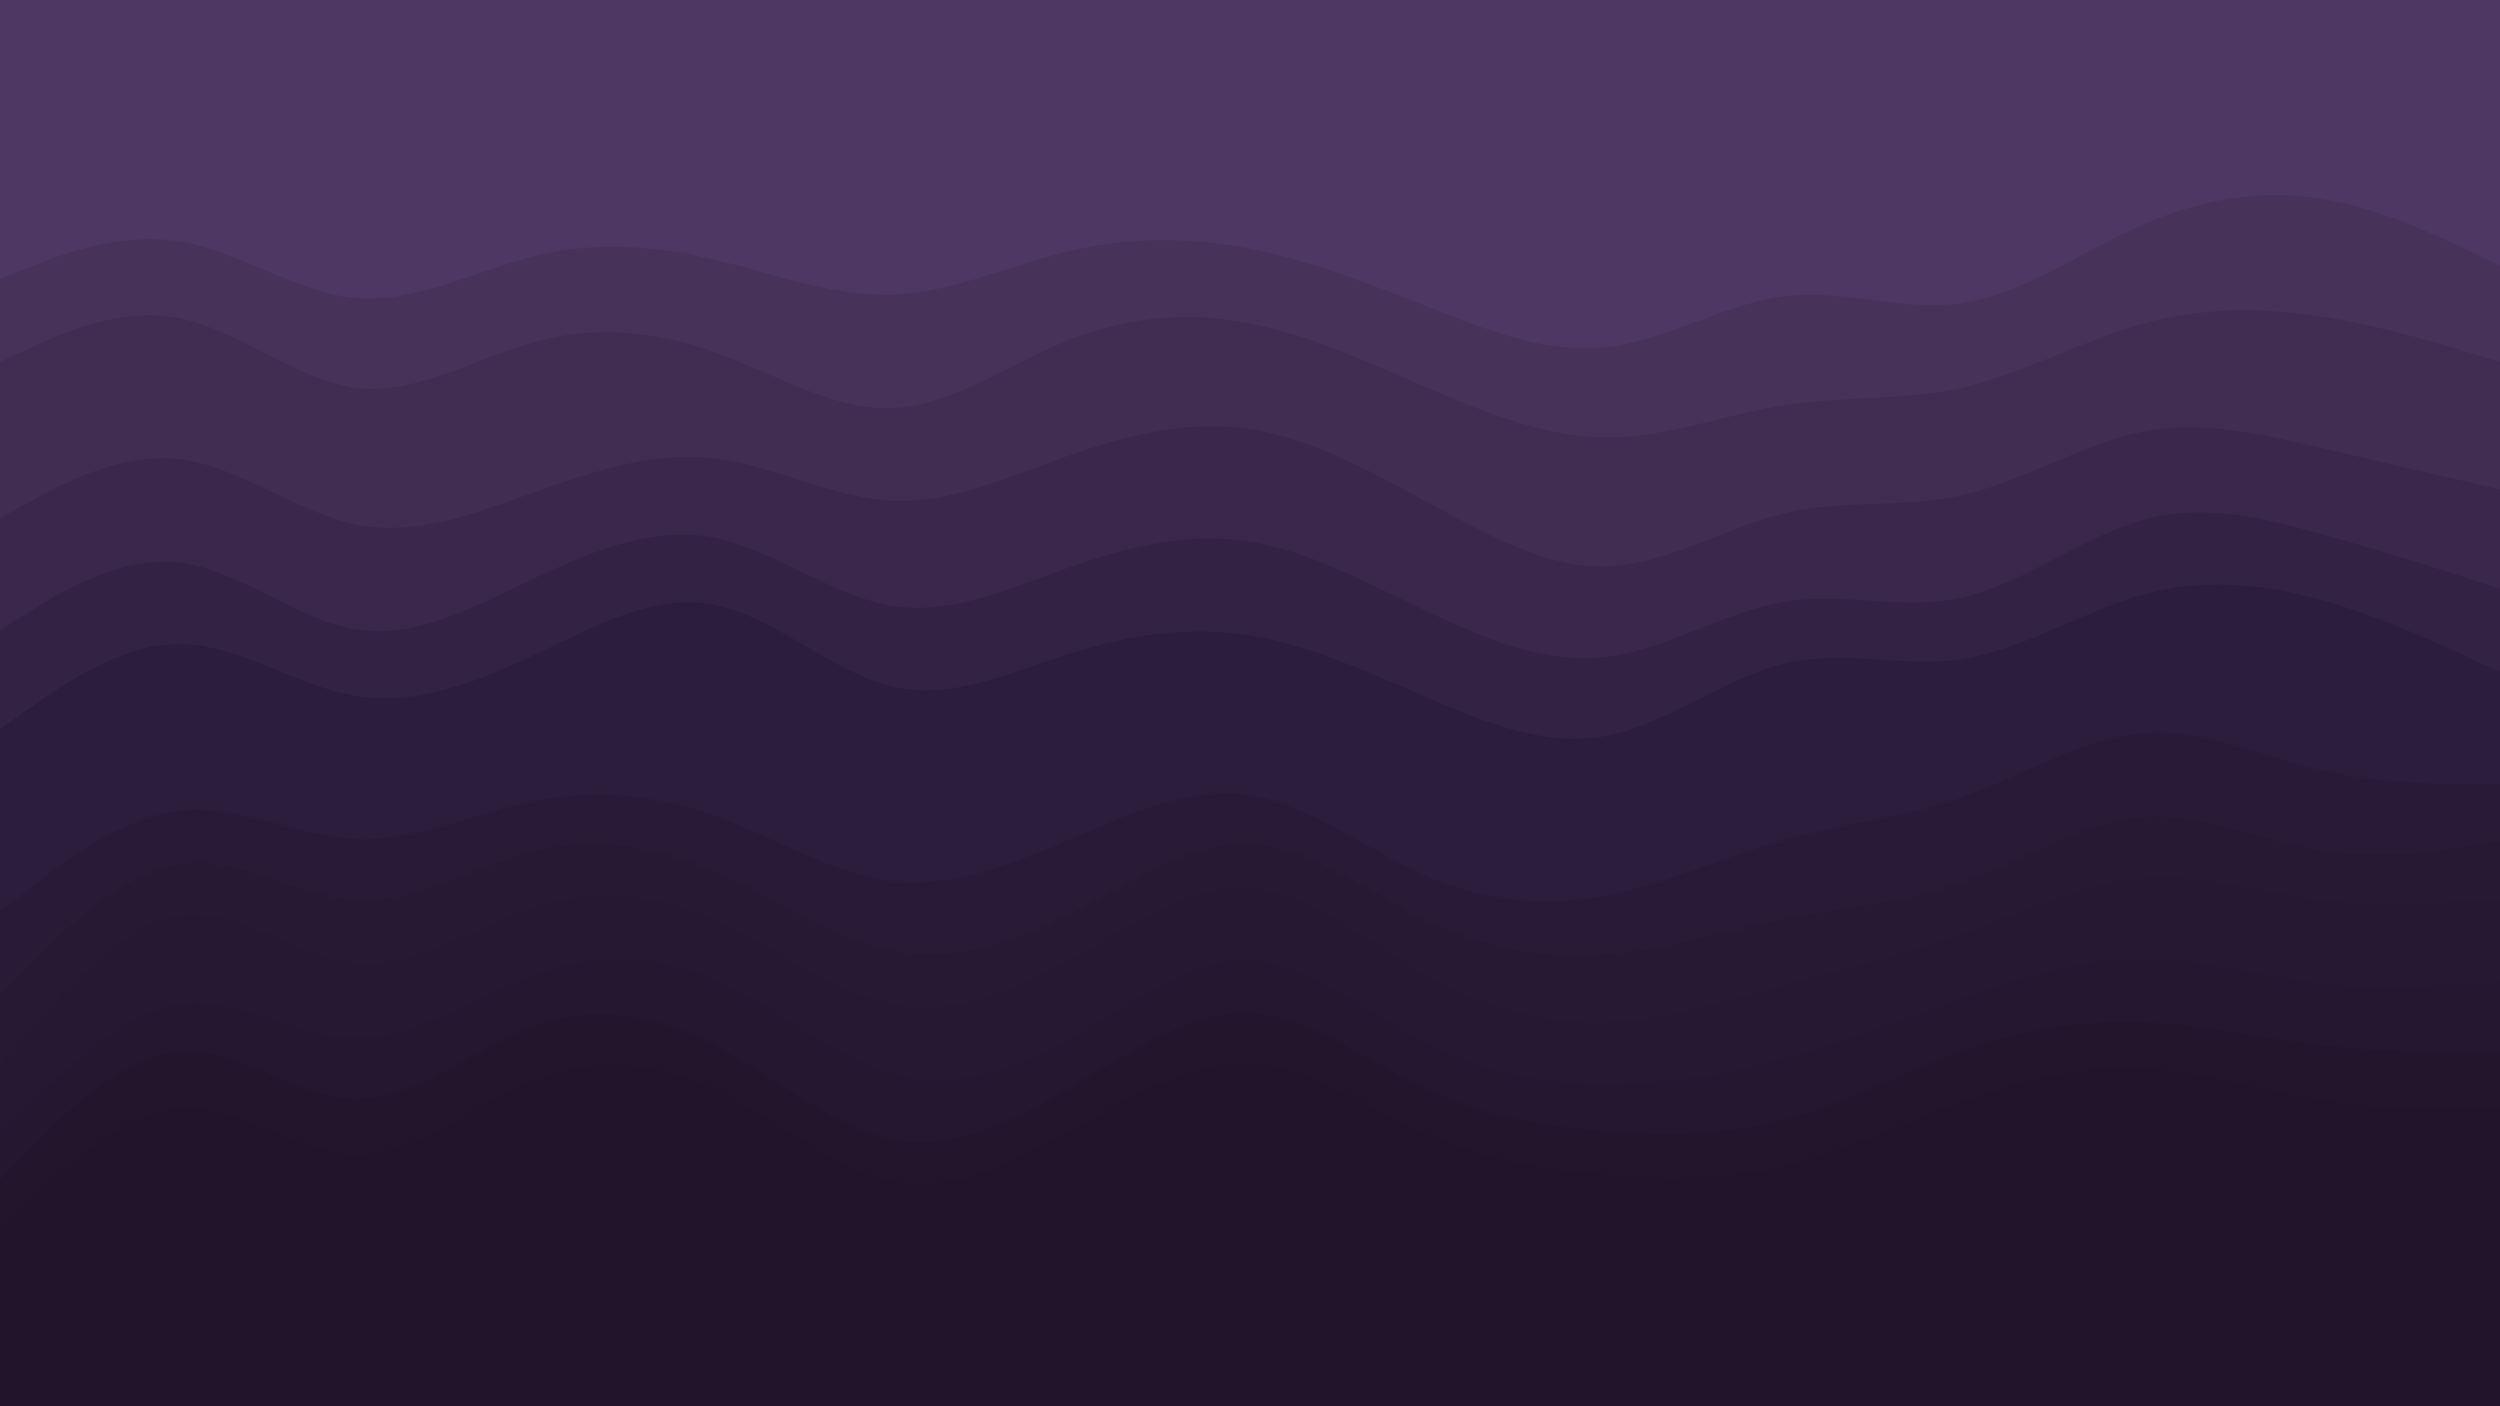 <svg id="visual" viewBox="0 0 960 540" width="960" height="540" xmlns="http://www.w3.org/2000/svg" xmlns:xlink="http://www.w3.org/1999/xlink" version="1.1"><path d="M0 109L11.5 104.5C23 100 46 91 68.8 94.7C91.7 98.3 114.3 114.7 137.2 116.5C160 118.3 183 105.7 205.8 100.2C228.7 94.7 251.3 96.3 274.2 101.7C297 107 320 116 342.8 115.2C365.7 114.3 388.3 103.7 411.2 98.3C434 93 457 93 480 97.5C503 102 526 111 548.8 120C571.7 129 594.3 138 617.2 135.3C640 132.7 663 118.3 685.8 115.7C708.7 113 731.3 122 754.2 118.3C777 114.7 800 98.3 822.8 88.3C845.7 78.3 868.3 74.7 891.2 78.3C914 82 937 93 948.5 98.5L960 104L960 0L948.5 0C937 0 914 0 891.2 0C868.3 0 845.7 0 822.8 0C800 0 777 0 754.2 0C731.3 0 708.7 0 685.8 0C663 0 640 0 617.2 0C594.3 0 571.7 0 548.8 0C526 0 503 0 480 0C457 0 434 0 411.2 0C388.3 0 365.7 0 342.8 0C320 0 297 0 274.2 0C251.3 0 228.7 0 205.8 0C183 0 160 0 137.2 0C114.3 0 91.7 0 68.8 0C46 0 23 0 11.5 0L0 0Z" fill="#4e3762"></path><path d="M0 141L11.5 135.7C23 130.3 46 119.7 68.8 124.2C91.7 128.7 114.3 148.3 137.2 151C160 153.7 183 139.3 205.8 133.2C228.7 127 251.3 129 274.2 137.2C297 145.3 320 159.7 342.8 158.7C365.7 157.7 388.3 141.3 411.2 132.3C434 123.3 457 121.7 480 126.2C503 130.7 526 141.3 548.8 151.2C571.7 161 594.3 170 617.2 170C640 170 663 161 685.8 157.5C708.7 154 731.3 156 754.2 150.7C777 145.3 800 132.7 822.8 126.3C845.7 120 868.3 120 891.2 123.5C914 127 937 134 948.5 137.5L960 141L960 102L948.5 96.5C937 91 914 80 891.2 76.3C868.3 72.7 845.7 76.3 822.8 86.3C800 96.3 777 112.7 754.2 116.3C731.3 120 708.7 111 685.8 113.7C663 116.3 640 130.7 617.2 133.3C594.3 136 571.7 127 548.8 118C526 109 503 100 480 95.5C457 91 434 91 411.2 96.3C388.3 101.7 365.7 112.3 342.8 113.2C320 114 297 105 274.2 99.7C251.3 94.3 228.7 92.7 205.8 98.2C183 103.7 160 116.3 137.2 114.5C114.3 112.7 91.7 96.3 68.8 92.7C46 89 23 98 11.5 102.5L0 107Z" fill="#47325a"></path><path d="M0 201L11.5 194.7C23 188.3 46 175.7 68.8 178.3C91.7 181 114.3 199 137.2 203.5C160 208 183 199 205.8 190.8C228.7 182.7 251.3 175.3 274.2 178C297 180.7 320 193.3 342.8 194.3C365.7 195.3 388.3 184.7 411.2 176.7C434 168.7 457 163.3 480 166.8C503 170.3 526 182.7 548.8 195.2C571.7 207.7 594.3 220.3 617.2 219.5C640 218.7 663 204.3 685.8 199C708.7 193.7 731.3 197.3 754.2 192C777 186.7 800 172.3 822.8 167.8C845.7 163.3 868.3 168.7 891.2 174C914 179.3 937 184.7 948.5 187.3L960 190L960 139L948.5 135.5C937 132 914 125 891.2 121.5C868.3 118 845.7 118 822.8 124.3C800 130.7 777 143.3 754.2 148.7C731.3 154 708.7 152 685.8 155.5C663 159 640 168 617.2 168C594.3 168 571.7 159 548.8 149.2C526 139.3 503 128.7 480 124.2C457 119.7 434 121.3 411.2 130.3C388.3 139.3 365.7 155.7 342.8 156.7C320 157.7 297 143.3 274.2 135.2C251.3 127 228.7 125 205.8 131.2C183 137.3 160 151.7 137.2 149C114.3 146.3 91.7 126.7 68.8 122.2C46 117.7 23 128.3 11.5 133.7L0 139Z" fill="#412c52"></path><path d="M0 244L11.5 236.8C23 229.7 46 215.3 68.8 218C91.7 220.7 114.3 240.3 137.2 243.8C160 247.3 183 234.7 205.8 223.8C228.7 213 251.3 204 274.2 208.5C297 213 320 231 342.8 234.7C365.7 238.3 388.3 227.7 411.2 219.7C434 211.7 457 206.3 480 210C503 213.7 526 226.3 548.8 237.2C571.7 248 594.3 257 617.2 254.2C640 251.3 663 236.7 685.8 233C708.7 229.3 731.3 236.7 754.2 231.3C777 226 800 208 822.8 201.7C845.7 195.3 868.3 200.7 891.2 207C914 213.3 937 220.7 948.5 224.3L960 228L960 188L948.5 185.3C937 182.7 914 177.3 891.2 172C868.3 166.7 845.7 161.3 822.8 165.8C800 170.3 777 184.7 754.2 190C731.3 195.3 708.7 191.7 685.8 197C663 202.3 640 216.7 617.2 217.5C594.3 218.3 571.7 205.7 548.8 193.2C526 180.7 503 168.3 480 164.8C457 161.3 434 166.7 411.2 174.7C388.3 182.7 365.7 193.3 342.8 192.3C320 191.3 297 178.7 274.2 176C251.3 173.3 228.7 180.7 205.8 188.8C183 197 160 206 137.2 201.5C114.3 197 91.7 179 68.8 176.3C46 173.7 23 186.3 11.5 192.7L0 199Z" fill="#3a274b"></path><path d="M0 282L11.5 273.8C23 265.7 46 249.3 68.8 249.3C91.7 249.3 114.3 265.7 137.2 269.3C160 273 183 264 205.8 253.2C228.7 242.3 251.3 229.7 274.2 234.2C297 238.7 320 260.3 342.8 265.7C365.7 271 388.3 260 411.2 252.8C434 245.7 457 242.3 480 246C503 249.7 526 260.3 548.8 270.2C571.7 280 594.3 289 617.2 284.5C640 280 663 262 685.8 256.7C708.7 251.3 731.3 258.7 754.2 255C777 251.3 800 236.7 822.8 230.3C845.7 224 868.3 226 891.2 232.3C914 238.7 937 249.3 948.5 254.7L960 260L960 226L948.5 222.3C937 218.7 914 211.3 891.2 205C868.3 198.7 845.7 193.3 822.8 199.7C800 206 777 224 754.2 229.3C731.3 234.7 708.7 227.3 685.8 231C663 234.7 640 249.3 617.2 252.2C594.3 255 571.7 246 548.8 235.2C526 224.3 503 211.7 480 208C457 204.3 434 209.7 411.2 217.7C388.3 225.7 365.7 236.3 342.8 232.7C320 229 297 211 274.2 206.5C251.3 202 228.7 211 205.8 221.8C183 232.7 160 245.3 137.2 241.8C114.3 238.3 91.7 218.7 68.8 216C46 213.3 23 227.7 11.5 234.8L0 242Z" fill="#332243"></path><path d="M0 352L11.5 343C23 334 46 316 68.8 313.3C91.7 310.7 114.3 323.3 137.2 324.2C160 325 183 314 205.8 309.5C228.7 305 251.3 307 274.2 315.2C297 323.3 320 337.7 342.8 340.3C365.7 343 388.3 334 411.2 324.2C434 314.3 457 303.7 480 307.3C503 311 526 329 548.8 338.8C571.7 348.7 594.3 350.3 617.2 345.8C640 341.3 663 330.7 685.8 324.3C708.7 318 731.3 316 754.2 307.8C777 299.7 800 285.3 822.8 283.5C845.7 281.7 868.3 292.3 891.2 297.7C914 303 937 303 948.5 303L960 303L960 258L948.5 252.7C937 247.3 914 236.7 891.2 230.3C868.3 224 845.7 222 822.8 228.3C800 234.7 777 249.3 754.2 253C731.3 256.7 708.7 249.3 685.8 254.7C663 260 640 278 617.2 282.5C594.3 287 571.7 278 548.8 268.2C526 258.3 503 247.7 480 244C457 240.3 434 243.7 411.2 250.8C388.3 258 365.7 269 342.8 263.7C320 258.3 297 236.7 274.2 232.2C251.3 227.7 228.7 240.3 205.8 251.2C183 262 160 271 137.2 267.3C114.3 263.7 91.7 247.3 68.8 247.3C46 247.3 23 263.7 11.5 271.8L0 280Z" fill="#2d1d3c"></path><path d="M0 384L11.5 372.3C23 360.7 46 337.3 68.8 333.8C91.7 330.3 114.3 346.7 137.2 347.7C160 348.7 183 334.3 205.8 328.8C228.7 323.3 251.3 326.7 274.2 336.5C297 346.3 320 362.7 342.8 367.2C365.7 371.7 388.3 364.3 411.2 352.7C434 341 457 325 480 326C503 327 526 345 548.8 355.8C571.7 366.7 594.3 370.3 617.2 368.5C640 366.7 663 359.3 685.8 354.8C708.7 350.3 731.3 348.7 754.2 340.5C777 332.3 800 317.7 822.8 315.8C845.7 314 868.3 325 891.2 328.7C914 332.3 937 328.7 948.5 326.8L960 325L960 301L948.5 301C937 301 914 301 891.2 295.7C868.3 290.3 845.7 279.7 822.8 281.5C800 283.3 777 297.7 754.2 305.8C731.3 314 708.7 316 685.8 322.3C663 328.7 640 339.3 617.2 343.8C594.3 348.3 571.7 346.7 548.8 336.8C526 327 503 309 480 305.3C457 301.7 434 312.3 411.2 322.2C388.3 332 365.7 341 342.8 338.3C320 335.7 297 321.3 274.2 313.2C251.3 305 228.7 303 205.8 307.5C183 312 160 323 137.2 322.2C114.3 321.3 91.7 308.7 68.8 311.3C46 314 23 332 11.5 341L0 350Z" fill="#291a37"></path><path d="M0 411L11.5 397.5C23 384 46 357 68.8 353.5C91.7 350 114.3 370 137.2 371.8C160 373.7 183 357.3 205.8 350.2C228.7 343 251.3 345 274.2 355C297 365 320 383 342.8 387.5C365.7 392 388.3 383 411.2 370.3C434 357.7 457 341.3 480 343C503 344.7 526 364.3 548.8 377C571.7 389.7 594.3 395.3 617.2 394.5C640 393.7 663 386.3 685.8 380C708.7 373.7 731.3 368.3 754.2 360.2C777 352 800 341 822.8 339.2C845.7 337.3 868.3 344.7 891.2 347.5C914 350.3 937 348.7 948.5 347.8L960 347L960 323L948.5 324.8C937 326.7 914 330.3 891.2 326.7C868.3 323 845.7 312 822.8 313.8C800 315.7 777 330.3 754.2 338.5C731.3 346.7 708.7 348.3 685.8 352.8C663 357.3 640 364.7 617.2 366.5C594.3 368.3 571.7 364.7 548.8 353.8C526 343 503 325 480 324C457 323 434 339 411.2 350.7C388.3 362.3 365.7 369.7 342.8 365.2C320 360.7 297 344.3 274.2 334.5C251.3 324.7 228.7 321.3 205.8 326.8C183 332.3 160 346.7 137.2 345.7C114.3 344.7 91.7 328.3 68.8 331.8C46 335.3 23 358.7 11.5 370.3L0 382Z" fill="#271934"></path><path d="M0 438L11.5 426.3C23 414.7 46 391.3 68.8 387.8C91.7 384.3 114.3 400.7 137.2 400.7C160 400.7 183 384.3 205.8 376.2C228.7 368 251.3 368 274.2 378C297 388 320 408 342.8 414.3C365.7 420.7 388.3 413.3 411.2 400.7C434 388 457 370 480 370.8C503 371.7 526 391.3 548.8 403C571.7 414.7 594.3 418.3 617.2 418.3C640 418.3 663 414.7 685.8 408.3C708.7 402 731.3 393 754.2 385C777 377 800 370 822.8 370C845.7 370 868.3 377 891.2 379.7C914 382.3 937 380.7 948.5 379.8L960 379L960 345L948.5 345.8C937 346.7 914 348.3 891.2 345.5C868.3 342.7 845.7 335.3 822.8 337.2C800 339 777 350 754.2 358.2C731.3 366.3 708.7 371.7 685.8 378C663 384.3 640 391.7 617.2 392.5C594.3 393.3 571.7 387.7 548.8 375C526 362.3 503 342.7 480 341C457 339.3 434 355.7 411.2 368.3C388.3 381 365.7 390 342.8 385.5C320 381 297 363 274.2 353C251.3 343 228.7 341 205.8 348.2C183 355.3 160 371.7 137.2 369.8C114.3 368 91.7 348 68.8 351.5C46 355 23 382 11.5 395.5L0 409Z" fill="#251832"></path><path d="M0 455L11.5 443.2C23 431.3 46 407.7 68.8 405.8C91.7 404 114.3 424 137.2 424C160 424 183 404 205.8 395.8C228.7 387.7 251.3 391.3 274.2 403.2C297 415 320 435 342.8 439.5C365.7 444 388.3 433 411.2 419.5C434 406 457 390 480 391C503 392 526 410 548.8 420.7C571.7 431.3 594.3 434.7 617.2 436.3C640 438 663 438 685.8 431.8C708.7 425.7 731.3 413.3 754.2 405.3C777 397.3 800 393.7 822.8 394.5C845.7 395.3 868.3 400.7 891.2 403.3C914 406 937 406 948.5 406L960 406L960 377L948.5 377.8C937 378.7 914 380.3 891.2 377.7C868.3 375 845.7 368 822.8 368C800 368 777 375 754.2 383C731.3 391 708.7 400 685.8 406.3C663 412.7 640 416.3 617.2 416.3C594.3 416.3 571.7 412.7 548.8 401C526 389.3 503 369.7 480 368.8C457 368 434 386 411.2 398.7C388.3 411.3 365.7 418.7 342.8 412.3C320 406 297 386 274.2 376C251.3 366 228.7 366 205.8 374.2C183 382.3 160 398.7 137.2 398.7C114.3 398.7 91.7 382.3 68.8 385.8C46 389.3 23 412.7 11.5 424.3L0 436Z" fill="#24172f"></path><path d="M0 476L11.5 464.3C23 452.7 46 429.3 68.8 427.5C91.7 425.7 114.3 445.3 137.2 445.3C160 445.3 183 425.7 205.8 416.7C228.7 407.7 251.3 409.3 274.2 420.2C297 431 320 451 342.8 455.5C365.7 460 388.3 449 411.2 436.3C434 423.7 457 409.3 480 410.3C503 411.3 526 427.7 548.8 437.7C571.7 447.7 594.3 451.3 617.2 453.2C640 455 663 455 685.8 449.5C708.7 444 731.3 433 754.2 424.8C777 416.7 800 411.3 822.8 412.3C845.7 413.3 868.3 420.7 891.2 424.3C914 428 937 428 948.5 428L960 428L960 404L948.5 404C937 404 914 404 891.2 401.3C868.3 398.7 845.7 393.3 822.8 392.5C800 391.7 777 395.3 754.2 403.3C731.3 411.3 708.7 423.7 685.8 429.8C663 436 640 436 617.2 434.3C594.3 432.7 571.7 429.3 548.8 418.7C526 408 503 390 480 389C457 388 434 404 411.2 417.5C388.3 431 365.7 442 342.8 437.5C320 433 297 413 274.2 401.2C251.3 389.3 228.7 385.7 205.8 393.8C183 402 160 422 137.2 422C114.3 422 91.7 402 68.8 403.8C46 405.7 23 429.3 11.5 441.2L0 453Z" fill="#22162d"></path><path d="M0 541L11.5 541C23 541 46 541 68.8 541C91.7 541 114.3 541 137.2 541C160 541 183 541 205.8 541C228.7 541 251.3 541 274.2 541C297 541 320 541 342.8 541C365.7 541 388.3 541 411.2 541C434 541 457 541 480 541C503 541 526 541 548.8 541C571.7 541 594.3 541 617.2 541C640 541 663 541 685.8 541C708.7 541 731.3 541 754.2 541C777 541 800 541 822.8 541C845.7 541 868.3 541 891.2 541C914 541 937 541 948.5 541L960 541L960 426L948.5 426C937 426 914 426 891.2 422.3C868.3 418.7 845.7 411.3 822.8 410.3C800 409.3 777 414.7 754.2 422.8C731.3 431 708.7 442 685.8 447.5C663 453 640 453 617.2 451.2C594.3 449.3 571.7 445.7 548.8 435.7C526 425.7 503 409.3 480 408.3C457 407.3 434 421.7 411.2 434.3C388.3 447 365.7 458 342.8 453.5C320 449 297 429 274.2 418.2C251.3 407.3 228.7 405.7 205.8 414.7C183 423.7 160 443.3 137.2 443.3C114.3 443.3 91.7 423.7 68.8 425.5C46 427.3 23 450.7 11.5 462.3L0 474Z" fill="#20152a"></path></svg>